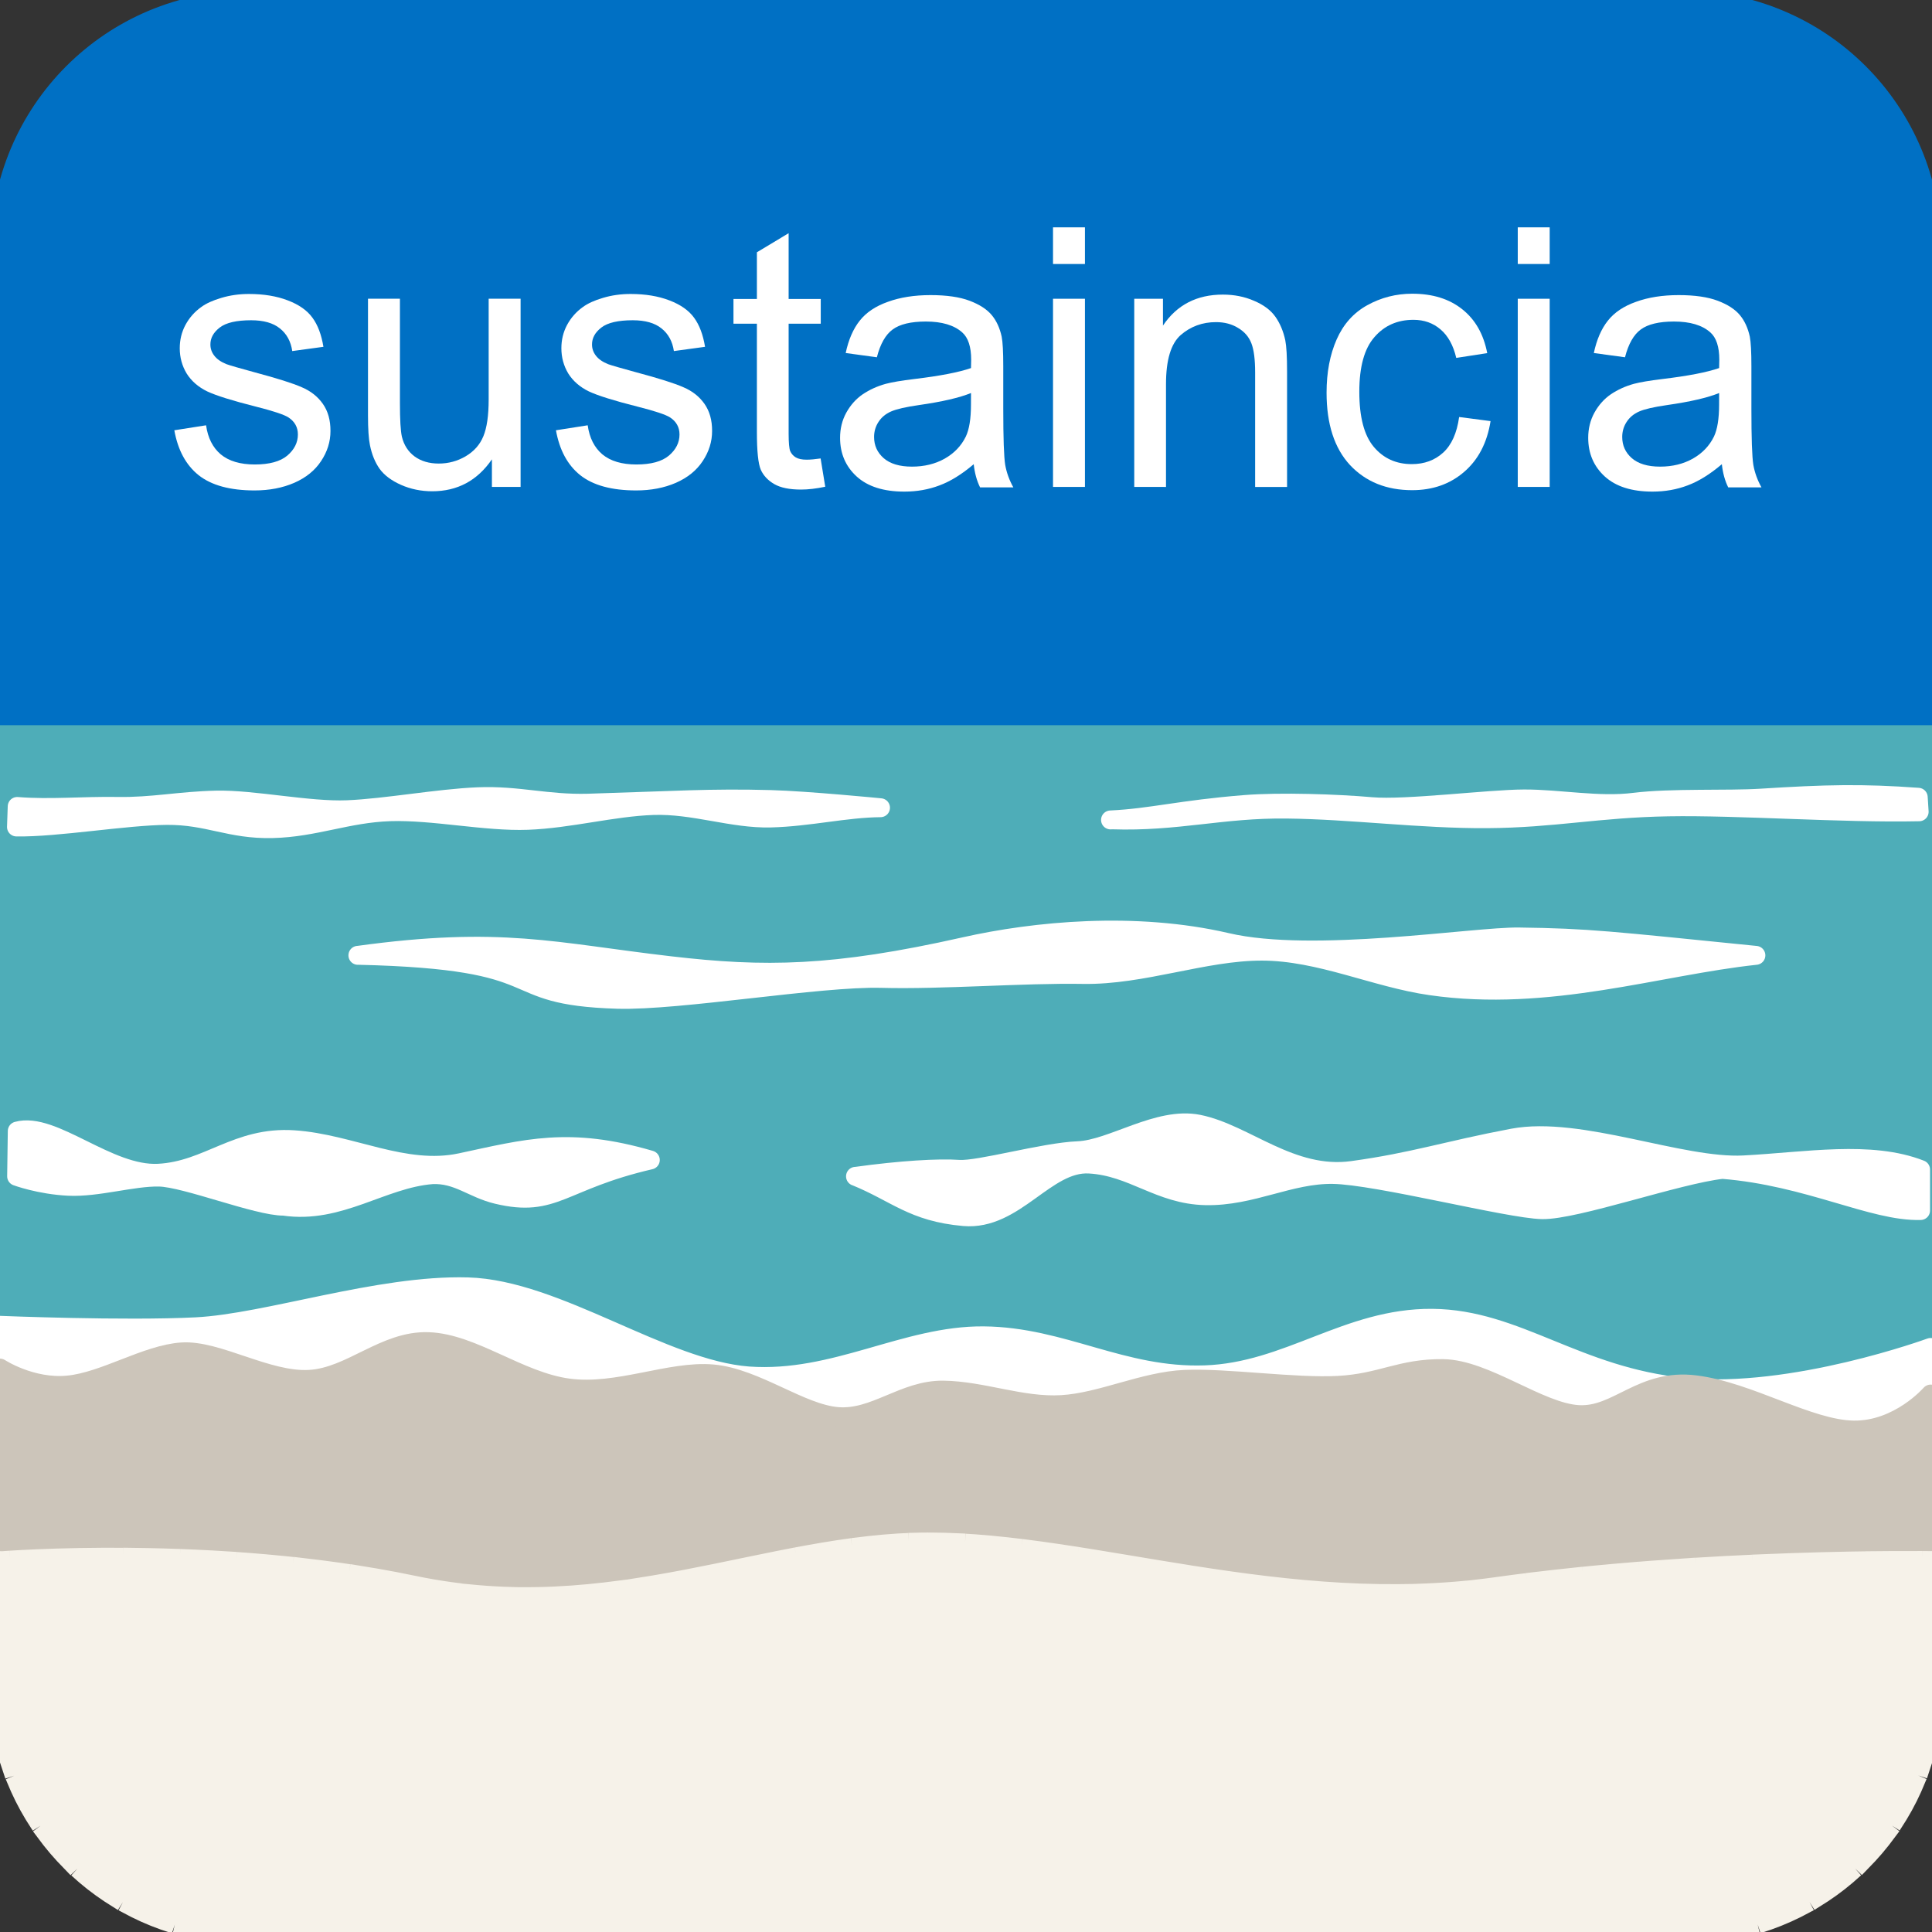 <svg width="1024" height="1024" version="1.1" viewBox="0 0 271 271" xmlns="http://www.w3.org/2000/svg" xmlns:xlink="http://www.w3.org/1999/xlink"><rect x="0" y="0" width="271" height="271" fill="#333333" stroke="none"/><g stroke-linecap="round" stroke-linejoin="round"><rect transform="scale(1,-1)" x=".077" y="-203" width="271" height="106" fill="#fff" stroke="#346990" stroke-width="2.68" style="paint-order:normal"/><rect transform="scale(1,-1)" x=".047" y="-203" width="271" height="102" fill="#4eadb8" stroke="#4eadb8" stroke-width="2.62" style="paint-order:normal"/></g><g fill="#fff" stroke="#fff" stroke-linejoin="round" stroke-width="2.65"><g><path d="m2.31 116c5.57 0.105 15.3-1.58 21.1-1.62 5.82-0.037 8.81 1.99 14.8 1.85 5.96-0.139 10.5-2.17 16.5-2.37 5.99-0.2 13.4 1.43 19.3 1.21 5.9-0.22 11.9-1.88 17.6-2.08 5.7-0.199 11.1 1.89 16.5 1.75 5.39-0.137 10.5-1.4 15.4-1.44 0 0-10.3-1.01-15.4-1.15-8.52-0.23-13.4 0.138-25.6 0.511-5.85 0.159-9.82-1.14-15.5-0.903-5.64 0.238-12.9 1.6-18.3 1.82-5.41 0.224-13.2-1.47-18.4-1.35-5.16 0.117-8.93 0.966-13.8 0.885-4.91-0.082-9.45 0.38-14.1 8e-3z"/><path d="m156 115c9.12 0.311 15.4-1.62 24.5-1.51 9.1 0.1 18.8 1.41 28.1 1.35 9.38-0.06 15.5-1.49 25.4-1.66 9.97-0.17 24.3 0.919 35.2 0.69l-0.129-2.04c-7.92-0.572-12.9-0.455-22.1 0.126-4.56 0.29-12.6-0.065-17.7 0.57-5.04 0.635-10.5-0.475-15.5-0.46-4.94 0.015-16.6 1.5-21.4 1.08-4.78-0.422-12.8-0.7-17.8-0.296-8.97 0.716-13.1 1.89-18.8 2.16z"/><path d="m50.2 134c28.3 0.645 19.1 5.65 36.4 6.17 8.66 0.256 28.4-3.16 37-2.93 8.57 0.229 19.9-0.698 28.3-0.552 8.4 0.146 17-3.28 25.1-3.27 8.14 9e-3 15.9 3.75 23.7 4.86 16.5 2.38 31.9-2.81 45.6-4.27-20.6-2.07-23.5-2.45-33.2-2.58-6.28-0.102-28.9 3.59-41 0.762-12.9-3-27-1.62-36.8 0.587-18.4 4.14-28.1 4.22-41.3 2.68-16.4-1.9-23.7-4.22-43.8-1.45z"/><path d="m2.33 165s3.22 1.2 7.28 1.4c4.06 0.197 8.99-1.36 12.7-1.29 3.72 0.066 13.8 4.11 17.5 4.08 7.8 1.16 13.8-3.87 20.8-4.42 3.59-0.165 5.67 1.96 9.11 2.78 8.1 1.94 8.97-1.94 21.5-4.84-11.4-3.34-17.4-1.6-26.6 0.369-7.91 1.68-15.4-2.68-23.4-3.21s-12 4.33-19 4.7c-7.05 0.365-14.8-7.32-19.8-5.92z"/></g><path d="m120 165c5.72 2.33 8.04 5.02 15.2 5.65 7.16 0.631 11.5-7.72 17.6-7.37 6.13 0.351 9.81 4.3 16.3 4.44s11.8-3.08 17.9-2.98c6.14 0.095 24.6 4.84 29.3 4.94 4.71 0.096 19.1-4.98 25.3-5.65 12.1 0.967 21.1 5.97 27.8 5.77l2e-5 -5.75c-6.99-2.75-16-1.11-24.8-0.65-8.82 0.461-23-5.54-32.4-3.77-9.36 1.77-13.9 3.37-22.5 4.55s-15-5.18-21.6-6.5c-5.65-1.13-12.1 3.54-16.9 3.73-4.8 0.188-13.9 2.81-16.7 2.61s-8.12 0.1-14.5 0.989z" stroke-linecap="round"/></g><g><path transform="translate(0 -26.1)" d="m0 212s17.5 0.712 27.5 0.205c10-0.507 25.6-5.95 38.1-5.6 12.5 0.347 27.4 11.6 39.4 12.5 12.1 0.859 22-5.74 33-5.63 11.1 0.109 19.4 5.86 31 5.47 11.7-0.392 20-8.03 31.9-7.93 11.9 0.103 20.2 8.21 35.4 9.69s34.5-5.6 34.5-5.6l4e-4 37.5h-271z" fill="#fff" stroke="#fff" stroke-linecap="round" stroke-linejoin="round" stroke-width="2.65" style="paint-order:normal"/></g><g><path transform="translate(0 -26.1)" d="m0 218s4.38 2.87 9.51 2.38c5.13-0.485 11-4.32 16-4.65s12 4.19 17.9 3.85c5.84-0.333 10.5-5.51 16.7-5.29 6.23 0.223 12.7 5.57 19.6 6.5 6.91 0.94 14.3-2.52 20.3-1.97 6.03 0.553 12.3 5.57 17.5 5.98 5.2 0.411 9.28-3.78 14.8-3.71 5.53 0.07 11 2.36 16.6 2.03s11.5-3.29 17.3-3.54c5.83-0.252 15.4 1.17 21.5 0.842s8.71-2.42 14.7-2.35c5.97 0.066 13.5 6.14 19 6.45s8.82-5.13 16.4-4.18c7.6 0.951 15.9 6.26 22.2 6.35 6.36 0.087 10.8-5.05 10.8-5.05l0.061 39.5h-271z" fill="#ccc5ba" stroke="#ccc5ba" stroke-linecap="round" stroke-linejoin="round" stroke-width="2.65" style="paint-order:normal"/></g><g><path transform="translate(0 -26.1)" d="m1.32e-8 245v22.2c2.09 15.6 14.4 27.9 30 30h211c15.6-2.09 28-14.4 30-30v-22.2s-31.7-0.486-61.2 3.66-56.9-6.27-79.5-6.27c-22.6 0-44.4 11.9-72.3 6.05s-57.9-3.41-57.9-3.41z" fill="#f6f2e9" stroke="#f6f2e9" stroke-dasharray="5.292, 2.646" stroke-linecap="square" stroke-linejoin="round" stroke-width="2.65" style="paint-order:normal"/></g><g transform="translate(0 -26.1)"><path d="m35 26.1h201c19.4 0 35 15.6 35 35v65.4h-271v-65.4c0-19.4 15.6-35 35-35z" fill="#0070c4" stroke="#0070c4" stroke-linecap="square" stroke-linejoin="round" stroke-width="2.65" style="paint-order:normal"/><g transform="matrix(.265 0 0 .265 -10.5 -38.1)" fill="#fff" style="font-feature-settings:normal;font-variant-caps:normal;font-variant-ligatures:normal;font-variant-numeric:normal" aria-label="sustaincia "><path d="m132 470 16.7-2.62q1.41 10 7.78 15.4 6.47 5.34 18 5.34 11.6 0 17.2-4.69 5.62-4.78 5.62-11.2 0-5.72-4.97-9-3.47-2.25-17.2-5.72-18.6-4.69-25.8-8.06-7.12-3.47-10.9-9.47-3.66-6.09-3.66-13.4 0-6.66 3-12.3 3.09-5.72 8.34-9.47 3.94-2.91 10.7-4.88 6.84-2.06 14.6-2.06 11.7 0 20.5 3.38 8.91 3.38 13.1 9.19 4.22 5.72 5.81 15.4l-16.5 2.25q-1.12-7.69-6.56-12-5.34-4.31-15.2-4.31-11.6 0-16.6 3.84t-4.97 9q0 3.28 2.06 5.91 2.06 2.72 6.47 4.5 2.53 0.938 14.9 4.31 17.9 4.78 24.9 7.88 7.12 3 11.2 8.81t4.03 14.4q0 8.44-4.97 15.9-4.88 7.41-14.2 11.5-9.28 4.03-21 4.03-19.4 0-29.6-8.06-10.1-8.06-12.9-23.9z" style="font-feature-settings:normal;font-variant-caps:normal;font-variant-ligatures:normal;font-variant-numeric:normal"/><path d="m300 500v-14.6q-11.6 16.9-31.6 16.9-8.81 0-16.5-3.38-7.59-3.38-11.3-8.44-3.66-5.16-5.16-12.6-1.03-4.97-1.03-15.8v-61.7h16.9v55.2q0 13.2 1.03 17.8 1.59 6.66 6.75 10.5 5.16 3.75 12.8 3.75t14.2-3.84q6.66-3.94 9.38-10.6 2.81-6.75 2.81-19.5v-53.3h16.9v99.6z" style="font-feature-settings:normal;font-variant-caps:normal;font-variant-ligatures:normal;font-variant-numeric:normal"/><path d="m334 470 16.7-2.62q1.41 10 7.78 15.4 6.47 5.34 18 5.34 11.6 0 17.2-4.69 5.62-4.78 5.62-11.2 0-5.72-4.97-9-3.47-2.25-17.2-5.72-18.6-4.69-25.8-8.06-7.12-3.47-10.9-9.47-3.66-6.09-3.66-13.4 0-6.66 3-12.3 3.09-5.72 8.34-9.47 3.94-2.91 10.7-4.88 6.84-2.06 14.6-2.06 11.7 0 20.5 3.38 8.91 3.38 13.1 9.19 4.22 5.72 5.81 15.4l-16.5 2.25q-1.12-7.69-6.56-12-5.34-4.31-15.2-4.31-11.6 0-16.6 3.84t-4.97 9q0 3.28 2.06 5.91 2.06 2.72 6.47 4.5 2.53 0.938 14.9 4.31 17.9 4.78 24.9 7.88 7.12 3 11.2 8.81t4.03 14.4q0 8.44-4.97 15.9-4.88 7.41-14.2 11.5-9.28 4.03-21 4.03-19.4 0-29.6-8.06-10.1-8.06-12.9-23.9z" style="font-feature-settings:normal;font-variant-caps:normal;font-variant-ligatures:normal;font-variant-numeric:normal"/><path d="m474 485 2.44 14.9q-7.12 1.5-12.8 1.5-9.19 0-14.2-2.91t-7.12-7.59q-2.06-4.78-2.06-20v-57.3h-12.4v-13.1h12.4v-24.7l16.8-10.1v34.8h17v13.1h-17v58.2q0 7.22 0.844 9.28 0.938 2.06 2.91 3.28 2.06 1.22 5.81 1.22 2.81 0 7.41-0.656z" style="font-feature-settings:normal;font-variant-caps:normal;font-variant-ligatures:normal;font-variant-numeric:normal"/><path d="m555 488q-9.38 7.97-18.1 11.2-8.62 3.28-18.6 3.28-16.4 0-25.2-7.97-8.81-8.06-8.81-20.5 0-7.31 3.28-13.3 3.38-6.09 8.72-9.75 5.44-3.66 12.2-5.53 4.97-1.31 15-2.53 20.4-2.44 30.1-5.81 0.094-3.47 0.094-4.41 0-10.3-4.78-14.5-6.47-5.72-19.2-5.72-11.9 0-17.6 4.22-5.62 4.12-8.34 14.7l-16.5-2.25q2.25-10.6 7.41-17.1 5.16-6.56 14.9-10 9.75-3.56 22.6-3.56 12.8 0 20.7 3t11.7 7.59q3.75 4.5 5.25 11.4 0.844 4.31 0.844 15.6v22.5q0 23.5 1.03 29.8 1.12 6.19 4.31 11.9h-17.6q-2.62-5.25-3.38-12.3zm-1.41-37.7q-9.19 3.75-27.6 6.38-10.4 1.5-14.7 3.38t-6.66 5.53q-2.34 3.56-2.34 7.97 0 6.75 5.06 11.2 5.16 4.5 15 4.5 9.75 0 17.3-4.22 7.59-4.31 11.2-11.7 2.72-5.72 2.72-16.9z" style="font-feature-settings:normal;font-variant-caps:normal;font-variant-ligatures:normal;font-variant-numeric:normal"/><path d="m597 382v-19.4h16.9v19.4zm0 118v-99.6h16.9v99.6z" style="font-feature-settings:normal;font-variant-caps:normal;font-variant-ligatures:normal;font-variant-numeric:normal"/><path d="m640 500v-99.6h15.2v14.2q11-16.4 31.7-16.4 9 0 16.5 3.28 7.59 3.19 11.3 8.44t5.25 12.5q0.938 4.69 0.938 16.4v61.2h-16.9v-60.6q0-10.3-1.97-15.4-1.97-5.16-7.03-8.16-4.97-3.09-11.7-3.09-10.8 0-18.7 6.84-7.78 6.84-7.78 26v54.4z" style="font-feature-settings:normal;font-variant-caps:normal;font-variant-ligatures:normal;font-variant-numeric:normal"/><path d="m812 463 16.6 2.16q-2.72 17.2-14 26.9-11.2 9.66-27.5 9.66-20.4 0-32.9-13.3-12.4-13.4-12.4-38.3 0-16.1 5.34-28.2t16.2-18.1q11-6.09 23.8-6.09 16.2 0 26.5 8.25 10.3 8.16 13.2 23.2l-16.4 2.53q-2.34-10-8.34-15.1-5.91-5.06-14.3-5.06-12.8 0-20.7 9.19-7.97 9.09-7.97 28.9 0 20.1 7.69 29.2t20.1 9.09q9.94 0 16.6-6.09t8.44-18.8z" style="font-feature-settings:normal;font-variant-caps:normal;font-variant-ligatures:normal;font-variant-numeric:normal"/><path d="m843 382v-19.4h16.9v19.4zm0 118v-99.6h16.9v99.6z" style="font-feature-settings:normal;font-variant-caps:normal;font-variant-ligatures:normal;font-variant-numeric:normal"/><path d="m951 488q-9.38 7.97-18.1 11.2-8.62 3.28-18.6 3.28-16.4 0-25.2-7.97-8.81-8.06-8.81-20.5 0-7.31 3.28-13.3 3.38-6.09 8.72-9.75 5.44-3.66 12.2-5.53 4.97-1.31 15-2.53 20.4-2.44 30.1-5.81 0.094-3.47 0.094-4.41 0-10.3-4.78-14.5-6.47-5.72-19.2-5.72-11.9 0-17.6 4.22-5.62 4.12-8.34 14.7l-16.5-2.25q2.25-10.6 7.41-17.1 5.16-6.56 14.9-10 9.75-3.56 22.6-3.56 12.8 0 20.7 3t11.7 7.59q3.75 4.5 5.25 11.4 0.844 4.31 0.844 15.6v22.5q0 23.5 1.03 29.8 1.12 6.19 4.31 11.9h-17.6q-2.62-5.25-3.38-12.3zm-1.41-37.7q-9.19 3.75-27.6 6.38-10.4 1.5-14.7 3.38t-6.66 5.53q-2.34 3.56-2.34 7.97 0 6.75 5.06 11.2 5.16 4.5 15 4.5 9.75 0 17.3-4.22 7.59-4.31 11.2-11.7 2.72-5.72 2.72-16.9z" style="font-feature-settings:normal;font-variant-caps:normal;font-variant-ligatures:normal;font-variant-numeric:normal"/></g></g></svg>

